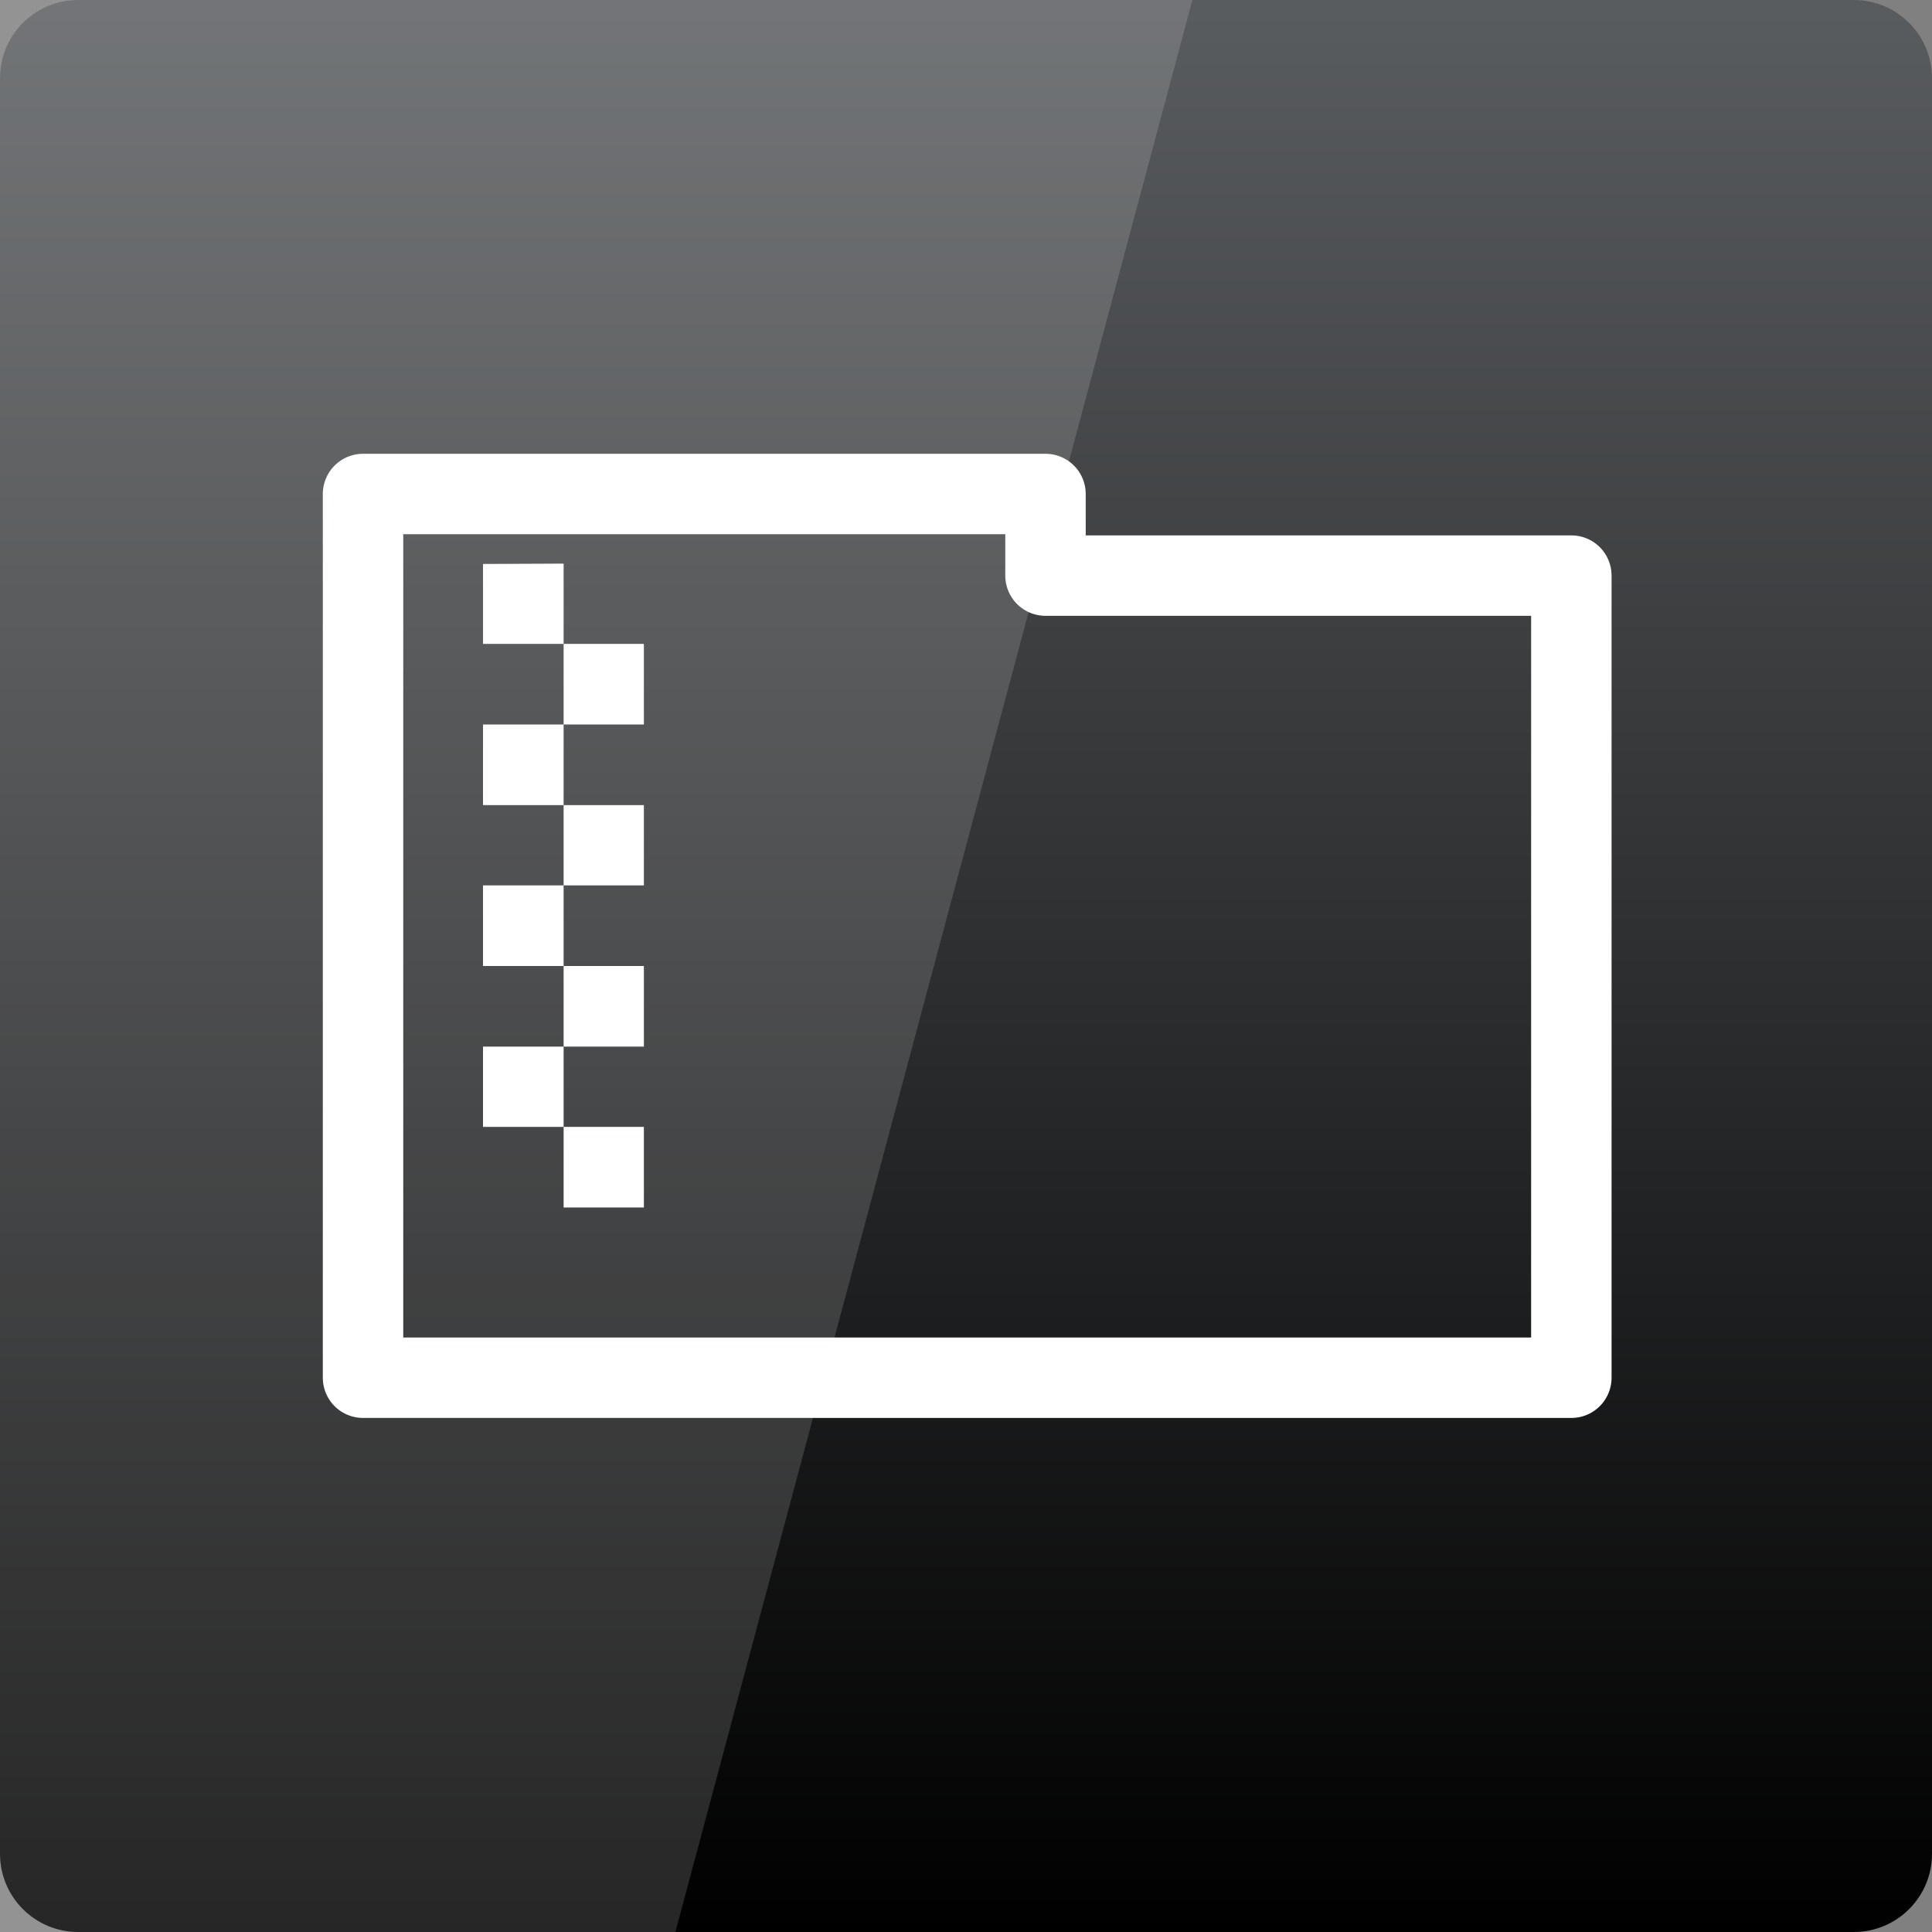 <svg width="22" xmlns="http://www.w3.org/2000/svg" height="22" viewBox="0 0 22 22" xmlns:xlink="http://www.w3.org/1999/xlink">
<rect x="0" y="0" width="22" height="22" fill="#808080" stroke="none"/>
<defs>
<linearGradient gradientTransform="matrix(.458 0 0 .458 0 -460.333)" id="linear0" y1="1053.158" y2="1004.847" gradientUnits="userSpaceOnUse" x2="0">
<stop offset="0" style="stop-color:#000"/>
<stop offset="1" style="stop-color:#5a5d60"/>
</linearGradient>
</defs>
<path style="fill:url(#linear0)" d="M 0.891 0 L 21.109 0 C 21.602 0 22 0.398 22 0.891 L 22 21.109 C 22 21.602 21.602 22 21.109 22 L 0.891 22 C 0.398 22 0 21.602 0 21.109 L 0 0.891 C 0 0.398 0.398 0 0.891 0 Z "/>
<path style="fill:#fff;fill-opacity:.149" d="M 0 0 L 0 22 L 7.691 22 L 13.578 0 Z "/>
<path style="fill:none;stroke:#fff;stroke-linejoin:round;stroke-width:2" d="M 9.026 1017.376 L 9.026 1039.348 L 39.068 1039.348 L 39.068 1019.405 L 25.994 1019.405 L 25.994 1017.376 Z " transform="matrix(.458 0 0 .458 0 -460.333)"/>
<g style="fill:#fff">
<path d="M 5.5 6.422 C 5.5 7.52 5.5 7.332 5.5 7.332 L 6.418 7.332 L 6.418 6.418 Z "/>
<path d="M 6.418 7.332 L 6.418 8.25 L 7.332 8.25 L 7.332 7.332 Z "/>
<path d="M 5.5 8.25 L 5.5 9.168 L 6.418 9.168 L 6.418 8.25 Z "/>
<path d="M 6.418 9.168 L 6.418 10.082 L 7.332 10.082 L 7.332 9.168 Z "/>
<path d="M 5.5 10.082 L 5.5 11 L 6.418 11 L 6.418 10.082 Z "/>
<path d="M 6.418 11 L 6.418 11.918 L 7.332 11.918 L 7.332 11 Z "/>
<path d="M 5.5 11.918 L 5.5 12.832 L 6.418 12.832 L 6.418 11.918 Z "/>
<path d="M 6.418 12.832 L 6.418 13.75 L 7.332 13.75 L 7.332 12.832 Z "/>
</g>
</svg>
